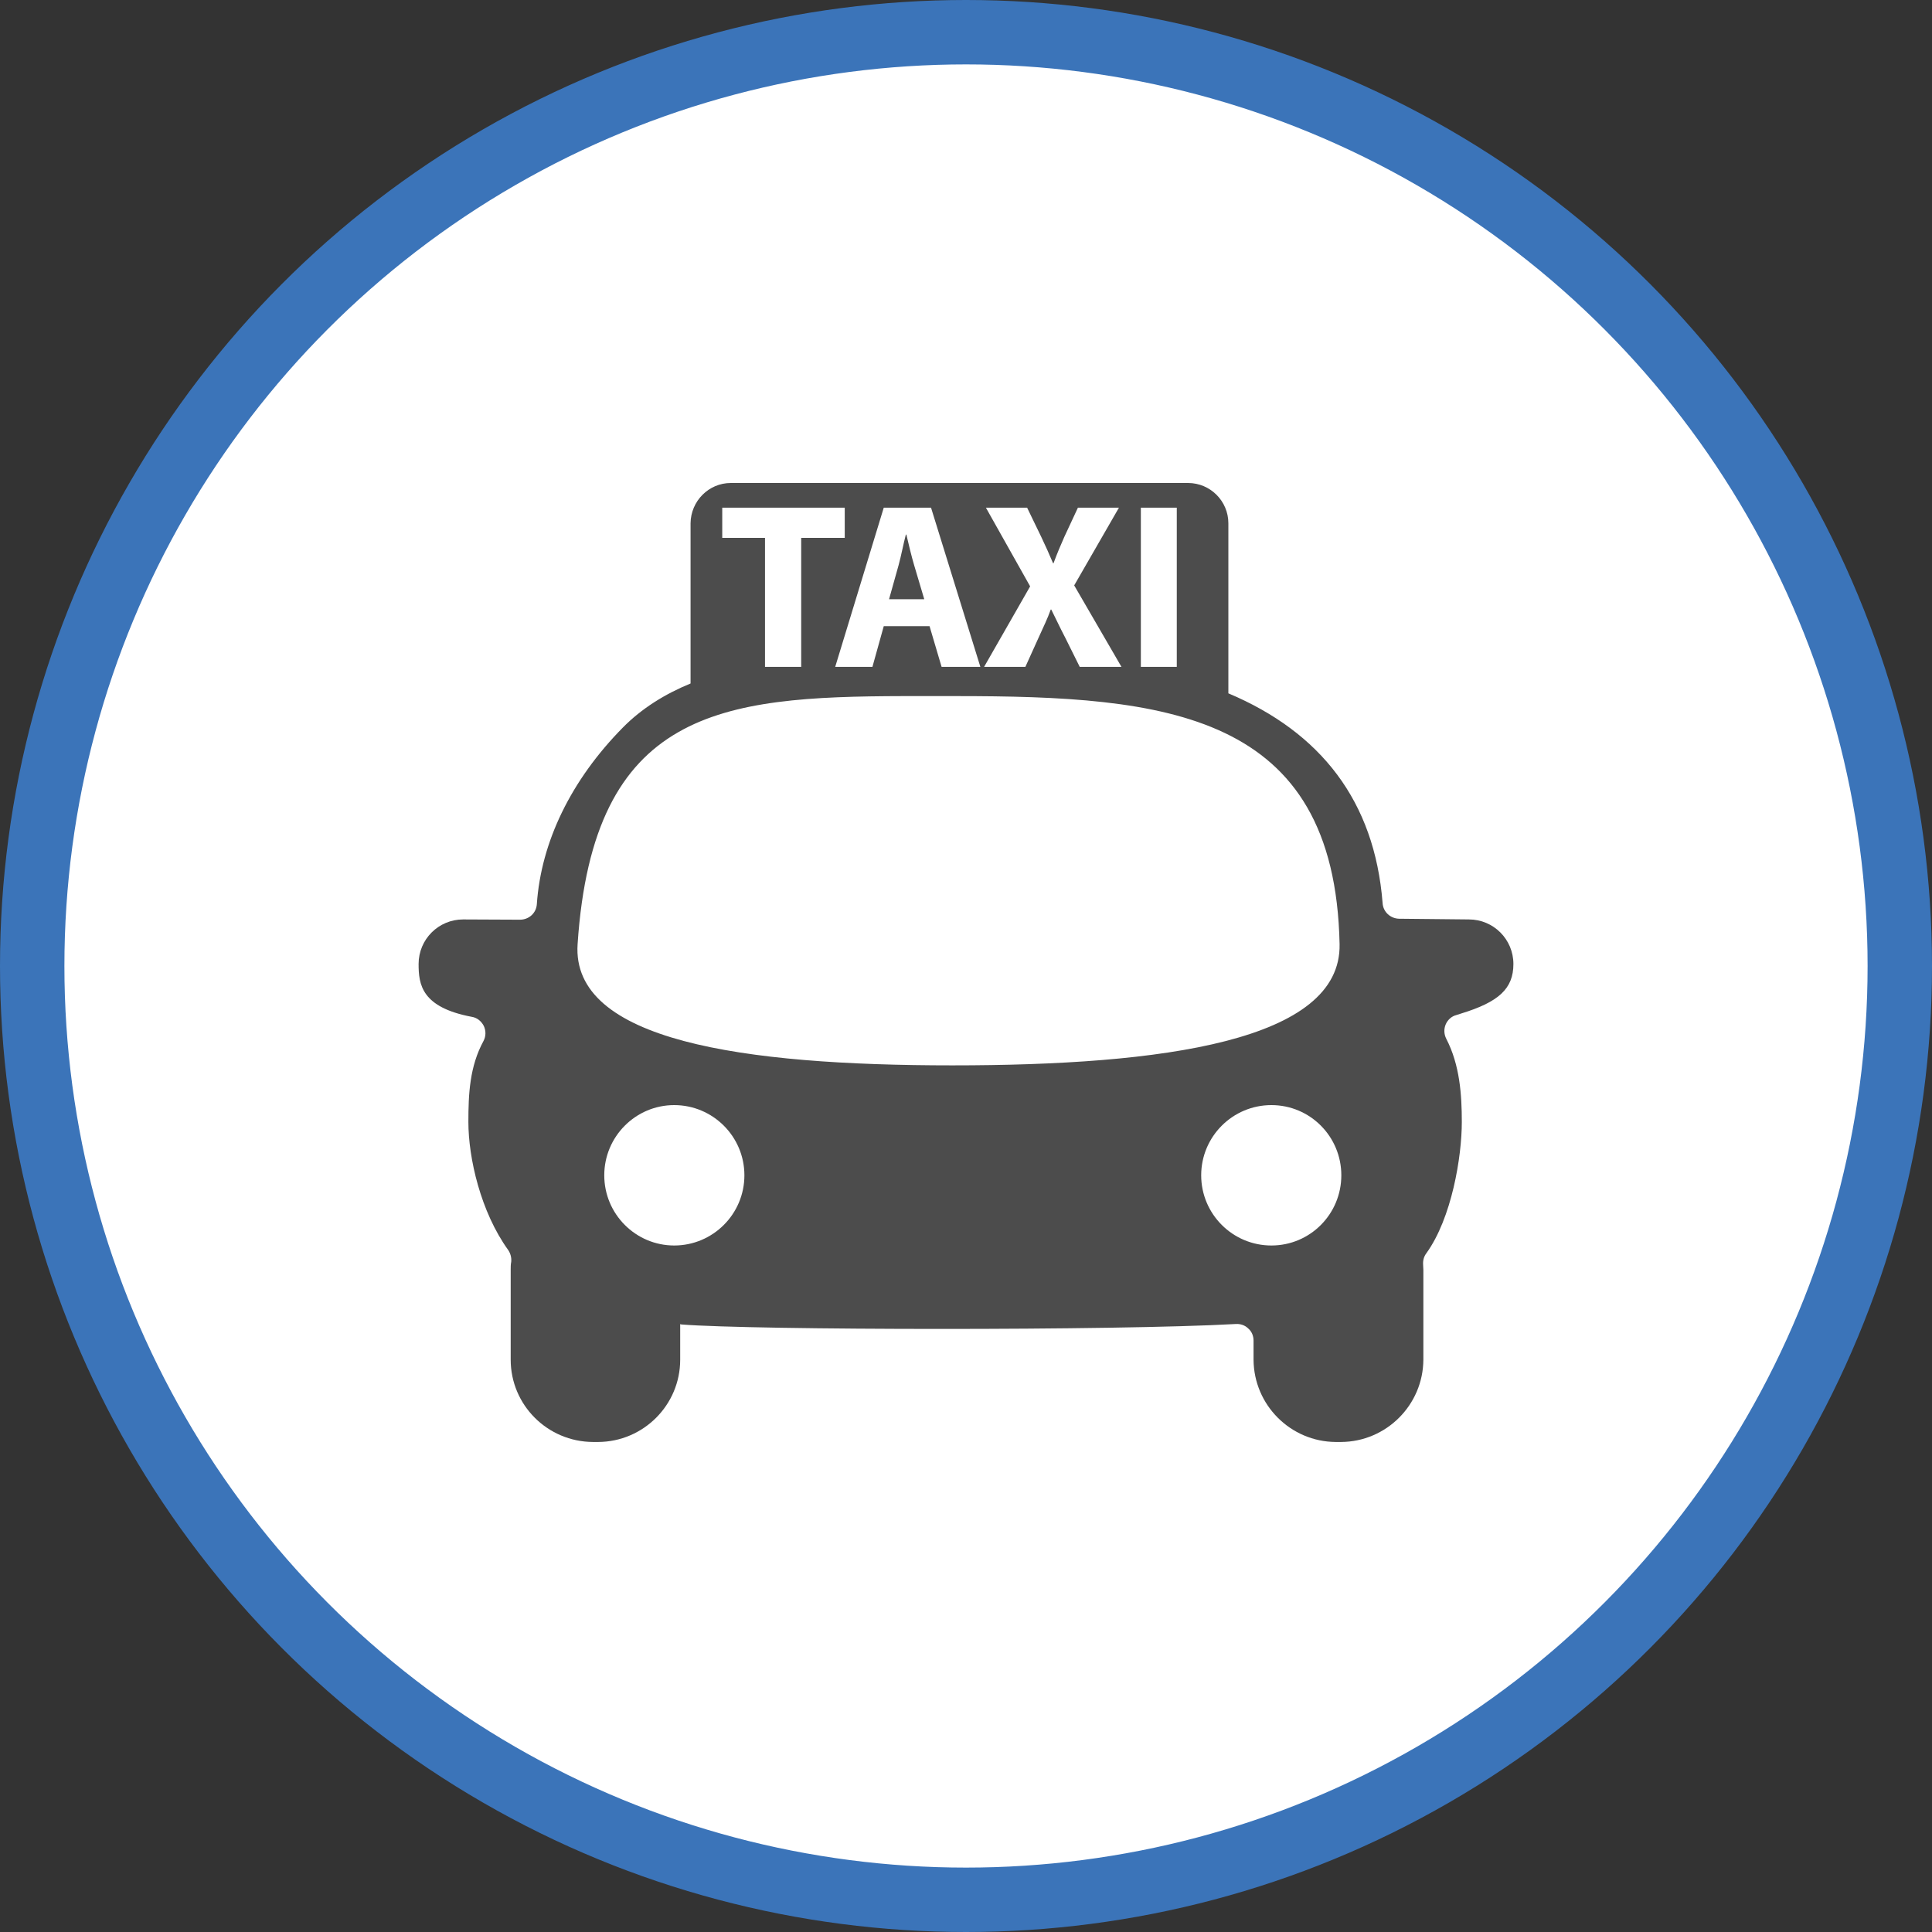 <?xml version="1.0" encoding="UTF-8" standalone="no"?>
<!-- Created with Inkscape (http://www.inkscape.org/) -->

<svg
   xmlns:dc="http://purl.org/dc/elements/1.1/"
   xmlns:cc="http://creativecommons.org/ns#"
   xmlns:rdf="http://www.w3.org/1999/02/22-rdf-syntax-ns#"
   xmlns:svg="http://www.w3.org/2000/svg"
   xmlns="http://www.w3.org/2000/svg"
   xmlns:xlink="http://www.w3.org/1999/xlink"
   xmlns:sodipodi="http://sodipodi.sourceforge.net/DTD/sodipodi-0.dtd"
   xmlns:inkscape="http://www.inkscape.org/namespaces/inkscape"
   width="30px"
   height="30px"
   version="1.1"
   id="svg8"
   inkscape:version="0.92.4 5da689c313, 2019-01-14"
   sodipodi:docname="container.svg">
  <rect width="100%" height="100%" fill="#333333" stroke="none"/>
  <defs
     id="defs2" />
  <sodipodi:namedview
     id="base"
     pagecolor="#ffffff"
     bordercolor="#666666"
     borderopacity="1.0"
     inkscape:pageopacity="0.0"
     inkscape:pageshadow="2"
     inkscape:zoom="13.049334"
     inkscape:cx="18.679046"
     inkscape:cy="12.165829"
     inkscape:document-units="px"
     inkscape:current-layer="layer1"
     showgrid="false"
     inkscape:snap-page="false"
     units="px"
     inkscape:window-width="1884"
     inkscape:window-height="1061"
     inkscape:window-x="0"
     inkscape:window-y="0"
     inkscape:window-maximized="1"
     fit-margin-top="0"
     fit-margin-left="0"
     fit-margin-right="0"
     fit-margin-bottom="0" />
    <circle
       style="color:#000000;clip-rule:nonzero;display:inline;overflow:visible;visibility:visible;opacity:1;isolation:auto;mix-blend-mode:normal;color-interpolation:sRGB;color-interpolation-filters:linearRGB;solid-color:#000000;solid-opacity:1;vector-effect:none;fill:#ffffff;fill-opacity:1;fill-rule:evenodd;stroke:#3b74b9;stroke-width:1;stroke-linecap:butt;stroke-linejoin:miter;stroke-miterlimit:4;stroke-dasharray:none;stroke-dashoffset:0;stroke-opacity:1;marker:none;color-rendering:auto;image-rendering:auto;shape-rendering:auto;text-rendering:auto;enable-background:accumulate"
       id="path815"
       cx="15"
       cy="15"
       r="14.5" />
<g transform="translate(6.5,7.5)"><path fill-rule="nonzero" fill="rgb(30%,30%,30%)" fill-opacity="1" d="M 16.309 6.777 L 15.223 6.766 C 15.09 6.762 14.977 6.66 14.969 6.523 C 14.844 4.938 14.008 3.871 12.574 3.266 L 12.574 0.625 C 12.574 0.281 12.293 0 11.949 0 L 4.848 0 C 4.504 0 4.227 0.281 4.223 0.625 L 4.223 3.113 C 3.824 3.277 3.465 3.5 3.172 3.797 C 2.367 4.613 1.902 5.574 1.836 6.539 C 1.828 6.676 1.715 6.781 1.574 6.781 L 0.691 6.777 C 0.309 6.777 0 7.086 0 7.469 C 0 7.785 0.043 8.141 0.824 8.289 C 0.906 8.301 0.973 8.355 1.012 8.43 C 1.047 8.504 1.047 8.59 1.008 8.664 C 0.793 9.059 0.773 9.484 0.773 9.922 C 0.773 10.484 0.965 11.32 1.391 11.91 C 1.426 11.961 1.445 12.027 1.438 12.094 C 1.43 12.133 1.43 12.176 1.43 12.219 L 1.43 13.613 C 1.43 14.316 2 14.887 2.707 14.891 L 2.789 14.891 C 3.492 14.887 4.062 14.316 4.062 13.613 L 4.062 13.062 C 4.07 13.062 4.074 13.062 4.078 13.066 C 5.195 13.156 10.832 13.164 12.691 13.059 C 12.762 13.055 12.832 13.078 12.883 13.129 C 12.938 13.176 12.965 13.246 12.965 13.316 L 12.965 13.613 C 12.969 14.316 13.539 14.887 14.242 14.891 L 14.324 14.891 C 15.027 14.887 15.598 14.316 15.602 13.613 L 15.602 12.219 C 15.602 12.191 15.598 12.164 15.598 12.137 C 15.594 12.074 15.609 12.012 15.648 11.961 C 16.043 11.414 16.199 10.461 16.199 9.922 C 16.199 9.5 16.168 9.035 15.957 8.629 C 15.922 8.559 15.918 8.48 15.949 8.406 C 15.98 8.336 16.039 8.281 16.113 8.262 C 16.141 8.254 16.164 8.246 16.188 8.238 C 16.773 8.059 17 7.852 17 7.469 C 17 7.086 16.691 6.777 16.309 6.777 Z M 3.969 11.84 C 3.371 11.84 2.883 11.352 2.883 10.75 C 2.883 10.148 3.371 9.66 3.969 9.66 C 4.57 9.66 5.059 10.148 5.059 10.75 C 5.059 11.352 4.57 11.84 3.969 11.84 Z M 2.469 7.16 C 2.711 3.523 4.691 3.316 7.527 3.309 L 8.34 3.309 C 11.605 3.309 14.227 3.551 14.301 7.16 C 14.332 8.664 11.559 9.043 8.289 9.043 C 5.023 9.043 2.367 8.66 2.469 7.16 Z M 13.242 11.84 C 12.641 11.84 12.152 11.352 12.152 10.75 C 12.152 10.148 12.641 9.66 13.242 9.66 C 13.844 9.66 14.328 10.148 14.328 10.75 C 14.328 11.352 13.844 11.84 13.242 11.84 Z M 5.379 0.852 L 4.715 0.852 L 4.715 0.383 L 6.617 0.383 L 6.617 0.852 L 5.941 0.852 L 5.941 2.855 L 5.379 2.855 Z M 7.223 2.223 L 7.047 2.855 L 6.469 2.855 L 7.223 0.383 L 7.957 0.383 L 8.723 2.855 L 8.121 2.855 L 7.934 2.223 Z M 7.852 1.805 L 7.695 1.277 C 7.652 1.133 7.609 0.949 7.574 0.801 L 7.566 0.801 C 7.527 0.949 7.492 1.137 7.453 1.277 L 7.305 1.805 Z M 10.266 2.855 L 10.043 2.406 C 9.953 2.234 9.895 2.105 9.824 1.965 L 9.816 1.965 C 9.766 2.105 9.703 2.234 9.625 2.406 L 9.422 2.855 L 8.781 2.855 L 9.496 1.605 L 8.809 0.383 L 9.449 0.383 L 9.668 0.836 C 9.738 0.984 9.793 1.105 9.852 1.246 L 9.859 1.246 C 9.918 1.086 9.965 0.977 10.027 0.836 L 10.238 0.383 L 10.875 0.383 L 10.18 1.59 L 10.914 2.855 Z M 11.773 0.383 L 11.773 2.855 L 11.215 2.855 L 11.215 0.383 Z M 11.773 0.383 "/>
</g>
</svg>
